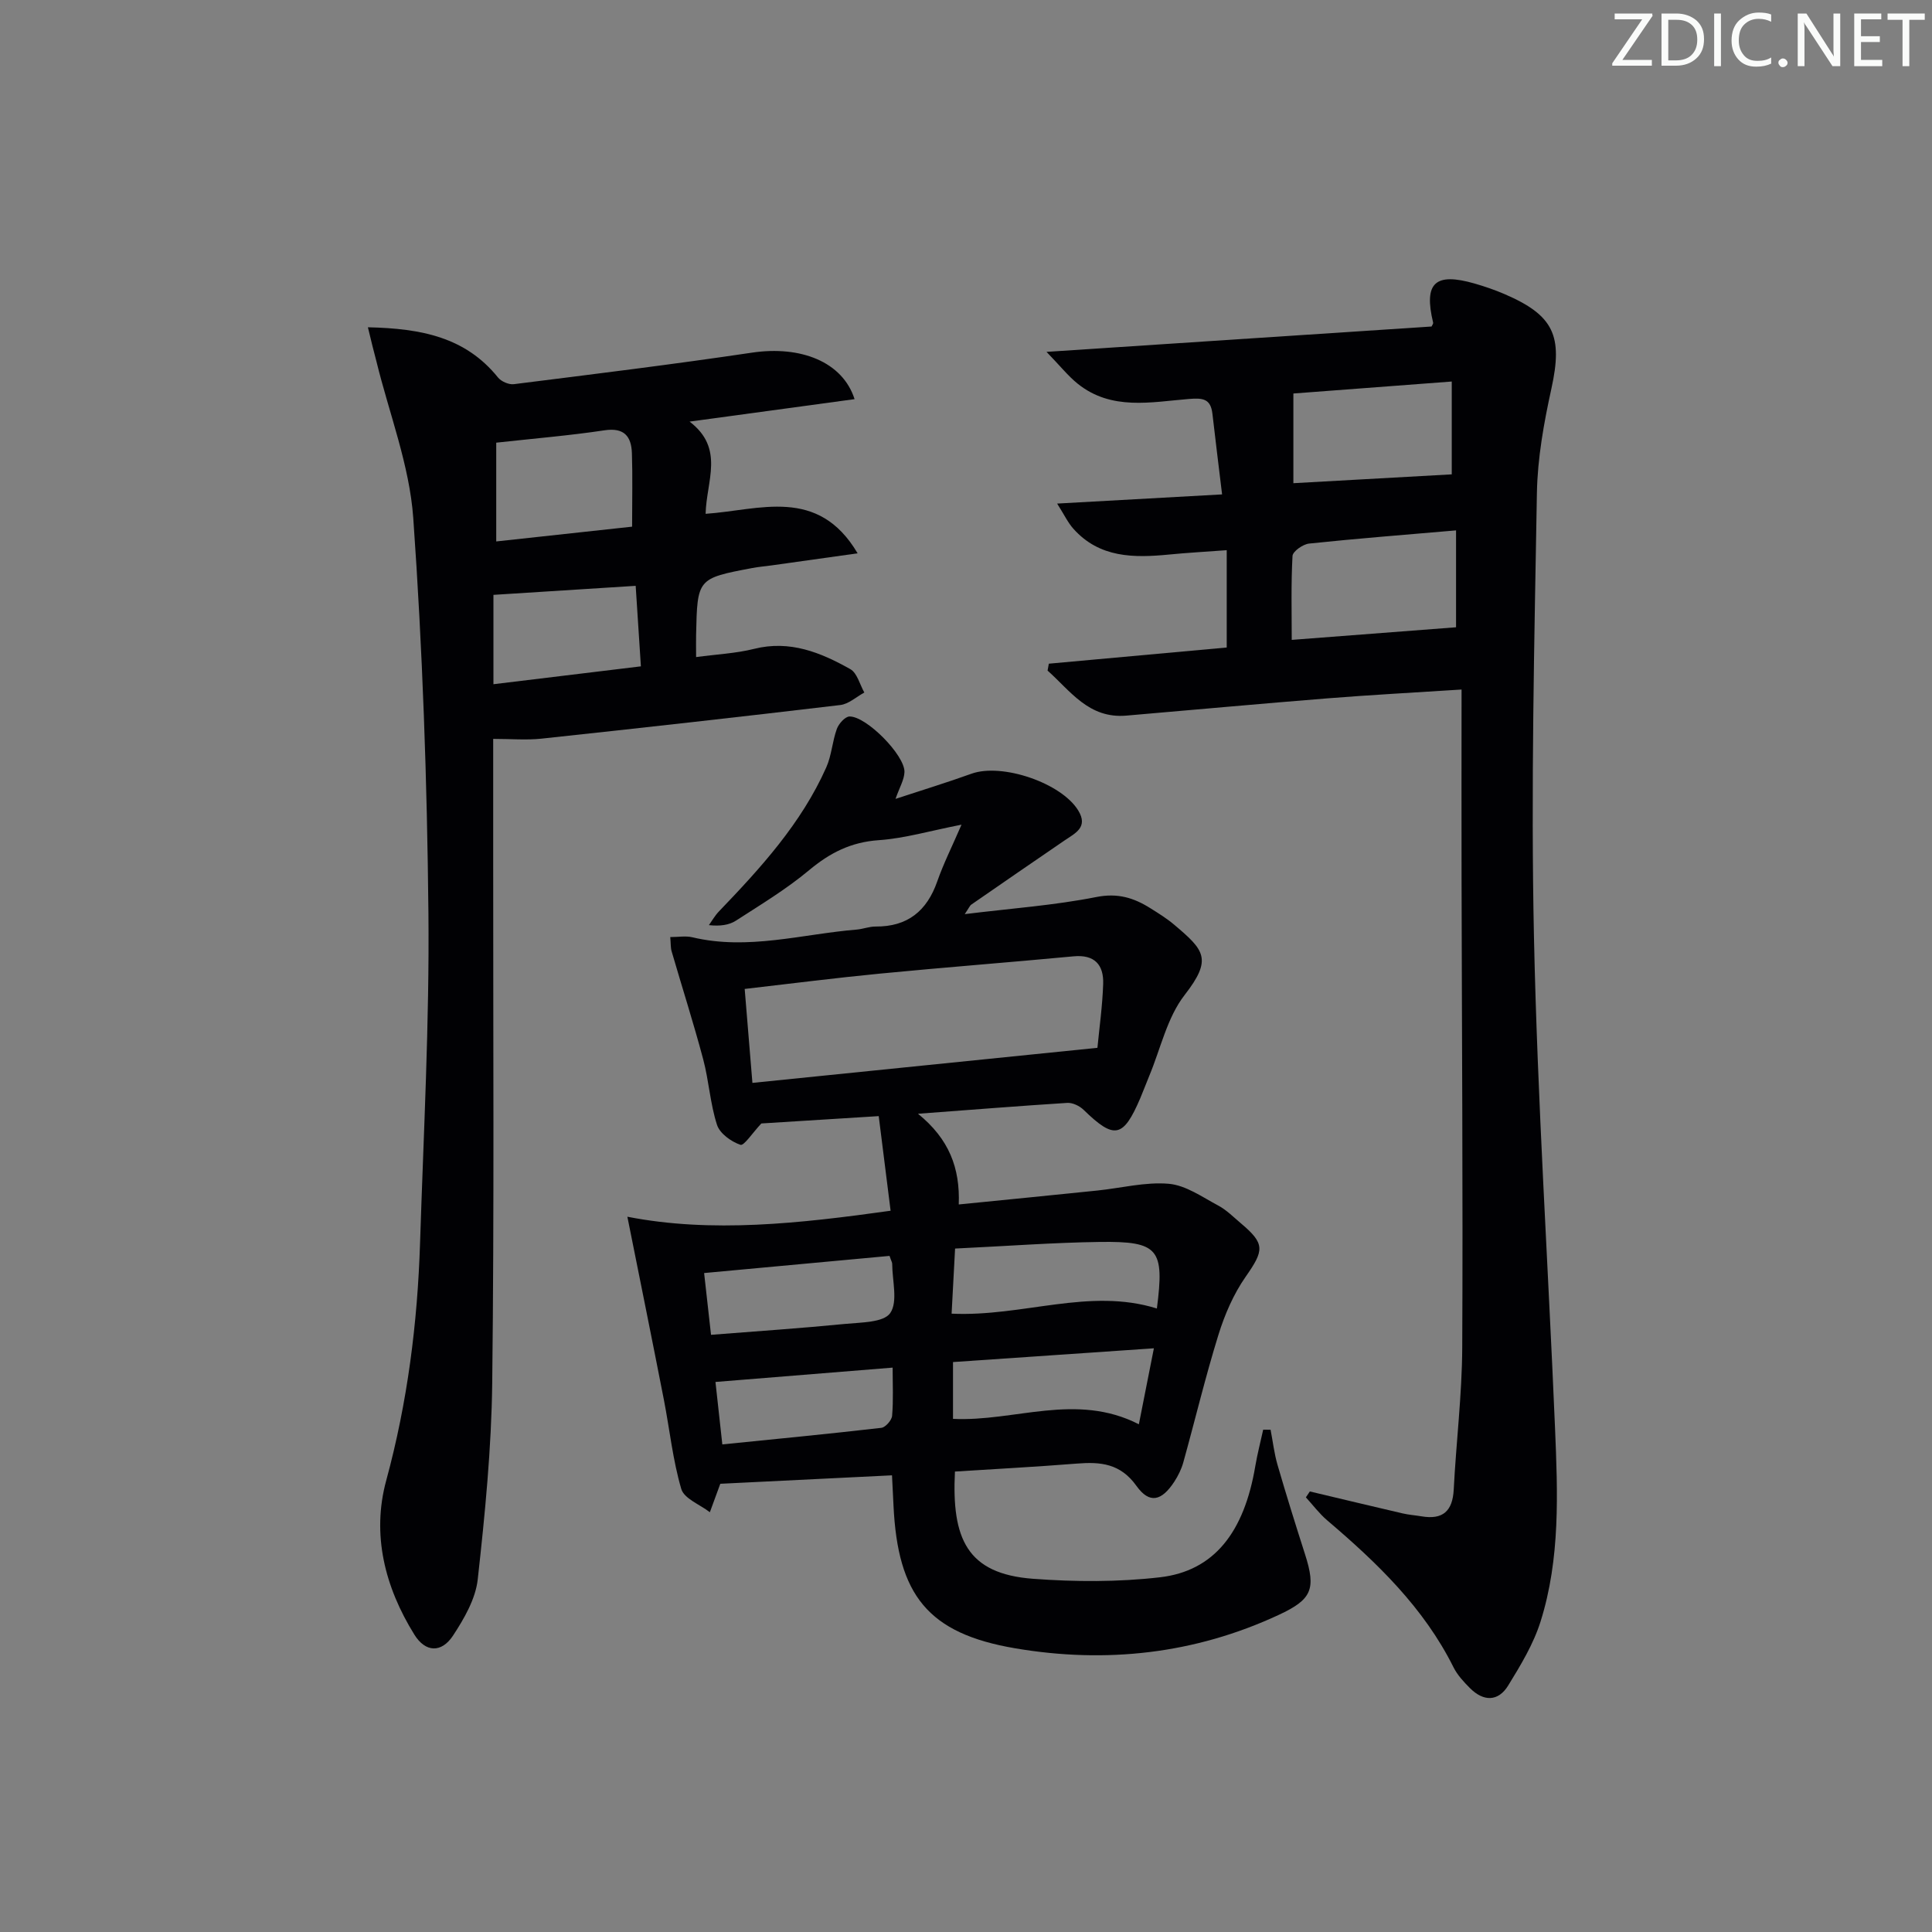 <svg enable-background="new 0 0 400 400" viewBox="0 0 400 400" xmlns="http://www.w3.org/2000/svg"><rect x="0" y="0" width="400" height="400" fill="#808080" stroke="none"/><g fill="#fafbfa"><path d="m342.2 3.2-6.3 9.2h6.1v1.2h-8.2v-.5l6.2-9.1h-5.7v-1.2h7.8v.4z"/><path d="m344 13.7v-10.9h3.1c1.6 0 3 .5 4.1 1.4 1.1 1 1.6 2.2 1.6 3.9s-.5 3-1.6 4-2.5 1.5-4.2 1.5h-3zm1.4-9.6v8.4h1.6c1.4 0 2.5-.4 3.2-1.1.8-.8 1.2-1.8 1.2-3.2s-.4-2.4-1.2-3.1-1.8-1-3.1-1z"/><path d="m356.3 2.8v10.9h-1.4v-10.9z"/><path d="m366.6 13.2c-.8.4-1.8.6-3 .6-1.6 0-2.8-.5-3.7-1.5s-1.4-2.3-1.4-3.9c0-1.7.5-3.2 1.6-4.2s2.4-1.6 4-1.6c1 0 1.9.1 2.6.4v1.5c-.8-.4-1.6-.6-2.6-.6-1.2 0-2.2.4-3 1.2s-1.1 1.9-1.1 3.3c0 1.3.4 2.3 1.1 3.1s1.6 1.1 2.8 1.1c1.1 0 2-.2 2.8-.7v1.3z"/><path d="m368.2 13c0-.3.1-.5.3-.6.2-.2.4-.3.6-.3.3 0 .5.1.7.3s.3.4.3.6-.1.5-.3.6c-.2.2-.4.3-.7.3s-.5-.1-.6-.3c-.2-.2-.3-.4-.3-.6z"/><path d="m381.1 13.7h-1.7l-5.5-8.4c-.2-.2-.3-.5-.4-.7 0 .2.1.8.1 1.5v7.6h-1.4v-10.9h1.8l5.3 8.3c.3.4.4.6.4.8 0-.3-.1-.8-.1-1.6v-7.5h1.4v10.9z"/><path d="m389.7 13.7h-5.8v-10.9h5.6v1.2h-4.2v3.5h3.9v1.2h-3.9v3.7h4.4z"/><path d="m398.4 4.1h-3.1v9.6h-1.4v-9.6h-3.1v-1.3h7.7v1.3z"/></g><path d="m190.06 230.59c6.44 5.22 8.73 11.23 8.44 18.78 9.91-.99 19.29-1.91 28.67-2.88 4.95-.51 9.96-1.82 14.82-1.4 3.52.31 6.92 2.74 10.22 4.5 1.73.92 3.18 2.4 4.71 3.69 5.04 4.25 4.81 5.57.97 11.07-2.5 3.58-4.33 7.82-5.63 12.02-2.7 8.7-4.82 17.59-7.26 26.37-.39 1.42-1.08 2.81-1.88 4.04-2.62 4-5.13 4.63-7.82.87-3.34-4.67-7.44-5.02-12.35-4.63-8.43.67-16.87 1.12-25.24 1.65-.69 13.84 2.44 21.17 16.15 22.2 8.72.65 17.63.69 26.3-.31 11.21-1.3 17.43-9.31 19.74-23.04.43-2.53 1.08-5.01 1.63-7.52.51 0 1.02.01 1.53.01.47 2.42.75 4.9 1.43 7.25 1.8 6.21 3.73 12.38 5.7 18.53 2.34 7.28 1.37 9.38-5.43 12.55-17.46 8.13-35.83 10.1-54.54 6.93-18.13-3.07-24.35-11.03-25.23-29.56-.09-1.97-.2-3.94-.31-6.26-11.91.59-23.53 1.16-35.55 1.75.24-.62.12-.31 0 0-.72 1.96-1.44 3.93-2.16 5.89-2.05-1.59-5.33-2.81-5.92-4.82-1.76-5.99-2.4-12.3-3.6-18.46-2.4-12.29-4.89-24.56-7.56-37.9 17.46 3.42 35.65 1.4 54.5-1.24-.84-6.7-1.64-13.02-2.46-19.59-8.83.55-17.09 1.07-24.3 1.52-1.83 1.94-3.59 4.67-4.33 4.42-1.92-.65-4.27-2.34-4.85-4.13-1.42-4.37-1.67-9.1-2.86-13.57-2-7.51-4.37-14.91-6.54-22.37-.22-.76-.16-1.6-.28-2.94 1.68 0 3.2-.28 4.56.04 11.51 2.75 22.71-.66 34.03-1.59 1.31-.11 2.61-.64 3.91-.63 6.61.05 10.63-3.2 12.78-9.35 1.28-3.66 3.04-7.16 5.02-11.74-6.51 1.27-11.78 2.84-17.14 3.21-5.72.39-10.1 2.61-14.41 6.21-4.69 3.92-9.99 7.12-15.15 10.45-1.43.92-3.29 1.18-5.6.93.68-.95 1.26-1.99 2.06-2.82 8.66-9.02 17.08-18.24 22.24-29.84 1.11-2.49 1.25-5.39 2.19-7.97.39-1.08 1.72-2.56 2.63-2.57 3.51-.04 11.47 8.04 11.37 11.5-.05 1.6-1.02 3.17-1.85 5.56 5.46-1.8 10.64-3.38 15.72-5.21 6.29-2.27 18.63 1.89 22.12 7.63 2.1 3.46-.63 4.68-2.85 6.19-6.45 4.4-12.87 8.83-19.29 13.27-.33.23-.5.7-1.37 1.98 9.67-1.19 18.56-1.82 27.24-3.54 4.43-.88 7.76.16 11.18 2.31 1.69 1.06 3.41 2.12 4.93 3.41 6.27 5.3 7.98 7.1 2.17 14.57-3.62 4.66-4.96 11.08-7.31 16.72-.64 1.53-1.21 3.09-1.86 4.62-3.54 8.27-5.38 8.62-11.74 2.43-.83-.81-2.27-1.5-3.37-1.44-9.75.62-19.5 1.4-30.92 2.25zm-34.28-6.39c23.78-2.42 47.28-4.8 71.43-7.26.39-4.07 1.04-8.65 1.19-13.24.13-3.94-1.77-6.12-6.15-5.7-13.36 1.26-26.74 2.28-40.1 3.58-9.21.89-18.39 2.07-27.97 3.17.52 6.46 1.04 12.66 1.6 19.45zm41.96 34.3c-.25 4.76-.49 9.23-.72 13.48 14.79.68 28.47-5.44 42.5-1.07 1.59-12.33.38-13.94-11.81-13.78-9.61.13-19.21.86-29.97 1.37zm-13.57 1.52c-12.7 1.18-25.32 2.34-38.39 3.55.49 4.39.94 8.4 1.43 12.79 9.67-.76 18.75-1.37 27.79-2.26 3.26-.32 7.94-.27 9.31-2.24 1.63-2.36.42-6.7.41-10.18.01-.29-.19-.59-.55-1.66zm51.62 34.86c1.03-5.21 2-10.11 3.11-15.73-14.36.99-27.96 1.92-41.59 2.85v11.76c12.75.63 25.43-5.54 38.48 1.12zm-87.66-8.76c.39 3.52.88 8.04 1.42 12.93 11.25-1.14 22.09-2.18 32.91-3.43.87-.1 2.16-1.57 2.24-2.49.28-3.23.11-6.5.11-9.98-12.47 1.01-24.23 1.96-36.68 2.97z" fill="#010104"/><path d="m271.19 308.79c6.4 1.52 12.79 3.05 19.19 4.54 1.29.3 2.62.39 3.93.61 4.41.75 6.44-1.07 6.67-5.56.5-9.79 1.71-19.57 1.76-29.36.16-32.49-.08-64.98-.14-97.47-.03-12.62 0-25.24 0-38.79-9.92.64-18.81 1.11-27.68 1.82-13.92 1.11-27.82 2.39-41.73 3.58-7.77.67-11.56-5.1-16.3-9.32.09-.48.17-.95.26-1.43 12.28-1.12 24.56-2.24 36.83-3.35 0-6.72 0-13.07 0-20.15-4.43.33-8.18.53-11.92.9-7.3.71-14.41.73-19.83-5.34-1.13-1.26-1.87-2.86-3.36-5.21 11.92-.66 22.75-1.26 34.15-1.9-.71-5.89-1.38-11.29-2-16.69-.36-3.1-1.95-3.31-4.85-3.07-7.86.64-16.06 2.46-23.05-3.16-1.99-1.6-3.61-3.66-6.45-6.59 27.59-1.82 53.64-3.53 79.72-5.25.12-.28.38-.58.32-.82-1.97-8.22.38-10.44 8.62-8.07 2.07.6 4.12 1.3 6.1 2.15 10.33 4.43 12.16 8.7 9.78 19.56-1.56 7.1-2.88 14.41-3.01 21.64-.53 30.63-1.26 61.29-.61 91.9.72 33.9 2.94 67.77 4.36 101.66.56 13.47 1.12 27.05-3 40.12-1.47 4.66-4.11 9.02-6.69 13.22-2.09 3.4-5.14 3.34-7.93.54-1.28-1.29-2.59-2.69-3.39-4.29-6.16-12.37-15.84-21.66-26.16-30.44-1.63-1.39-2.95-3.16-4.41-4.76.27-.38.54-.8.82-1.22zm30.27-198.98c-10.65.92-20.55 1.69-30.42 2.73-1.28.13-3.39 1.62-3.44 2.57-.32 5.85-.16 11.72-.16 17.37 11.51-.88 22.63-1.74 34.02-2.61 0-5.73 0-12.61 0-20.06zm-33.68-28.34v18.57c11.58-.64 22.29-1.24 32.79-1.83 0-5.98 0-12.38 0-19.22-11.59.88-22.72 1.72-32.79 2.48z" fill="#010104"/><path d="m76.17 67.76c11.15.24 20.24 2.09 26.93 10.39.67.83 2.24 1.52 3.28 1.39 16.45-2.07 32.92-4.09 49.32-6.53 10.04-1.49 18.75 1.87 21.23 9.63-11.04 1.5-21.96 2.99-34.16 4.65 7.3 5.56 3.48 12.25 3.32 19.09 11.12-.75 23.25-5.74 31.47 8.18-6.36.89-12.13 1.7-17.89 2.51-1.32.18-2.65.29-3.95.54-11.35 2.15-11.35 2.16-11.6 13.86-.03 1.3 0 2.61 0 4.57 4.3-.58 8.25-.76 12.01-1.7 7.41-1.86 13.79.75 19.92 4.2 1.42.8 1.96 3.19 2.9 4.84-1.66.9-3.25 2.39-4.99 2.59-20.61 2.45-41.23 4.75-61.86 6.96-3.1.33-6.26.05-9.99.05v25.87c-.02 35.81.22 71.61-.2 107.42-.16 13.59-1.5 27.21-3 40.73-.45 4.04-2.81 8.12-5.12 11.64-2.41 3.65-5.72 3.47-8-.21-6.11-9.83-8.88-20.72-5.82-31.94 4.4-16.17 6.47-32.55 7-49.19.73-22.77 1.95-45.56 1.73-68.33-.27-27.26-1.21-54.55-3.14-81.74-.78-10.92-4.98-21.6-7.62-32.39-.55-2.03-1.04-4.07-1.77-7.08zm54.7 41.28c0-5.6.12-10.41-.04-15.21-.12-3.48-1.59-5.35-5.67-4.74-7.18 1.08-14.43 1.68-22.42 2.56v20.45c9.35-1.01 18.55-2.01 28.13-3.06zm-28.71 32.62c10.44-1.27 20.39-2.47 30.53-3.7-.39-6.05-.74-11.4-1.08-16.67-10.06.64-19.66 1.25-29.45 1.87z" fill="#010104"/></svg>